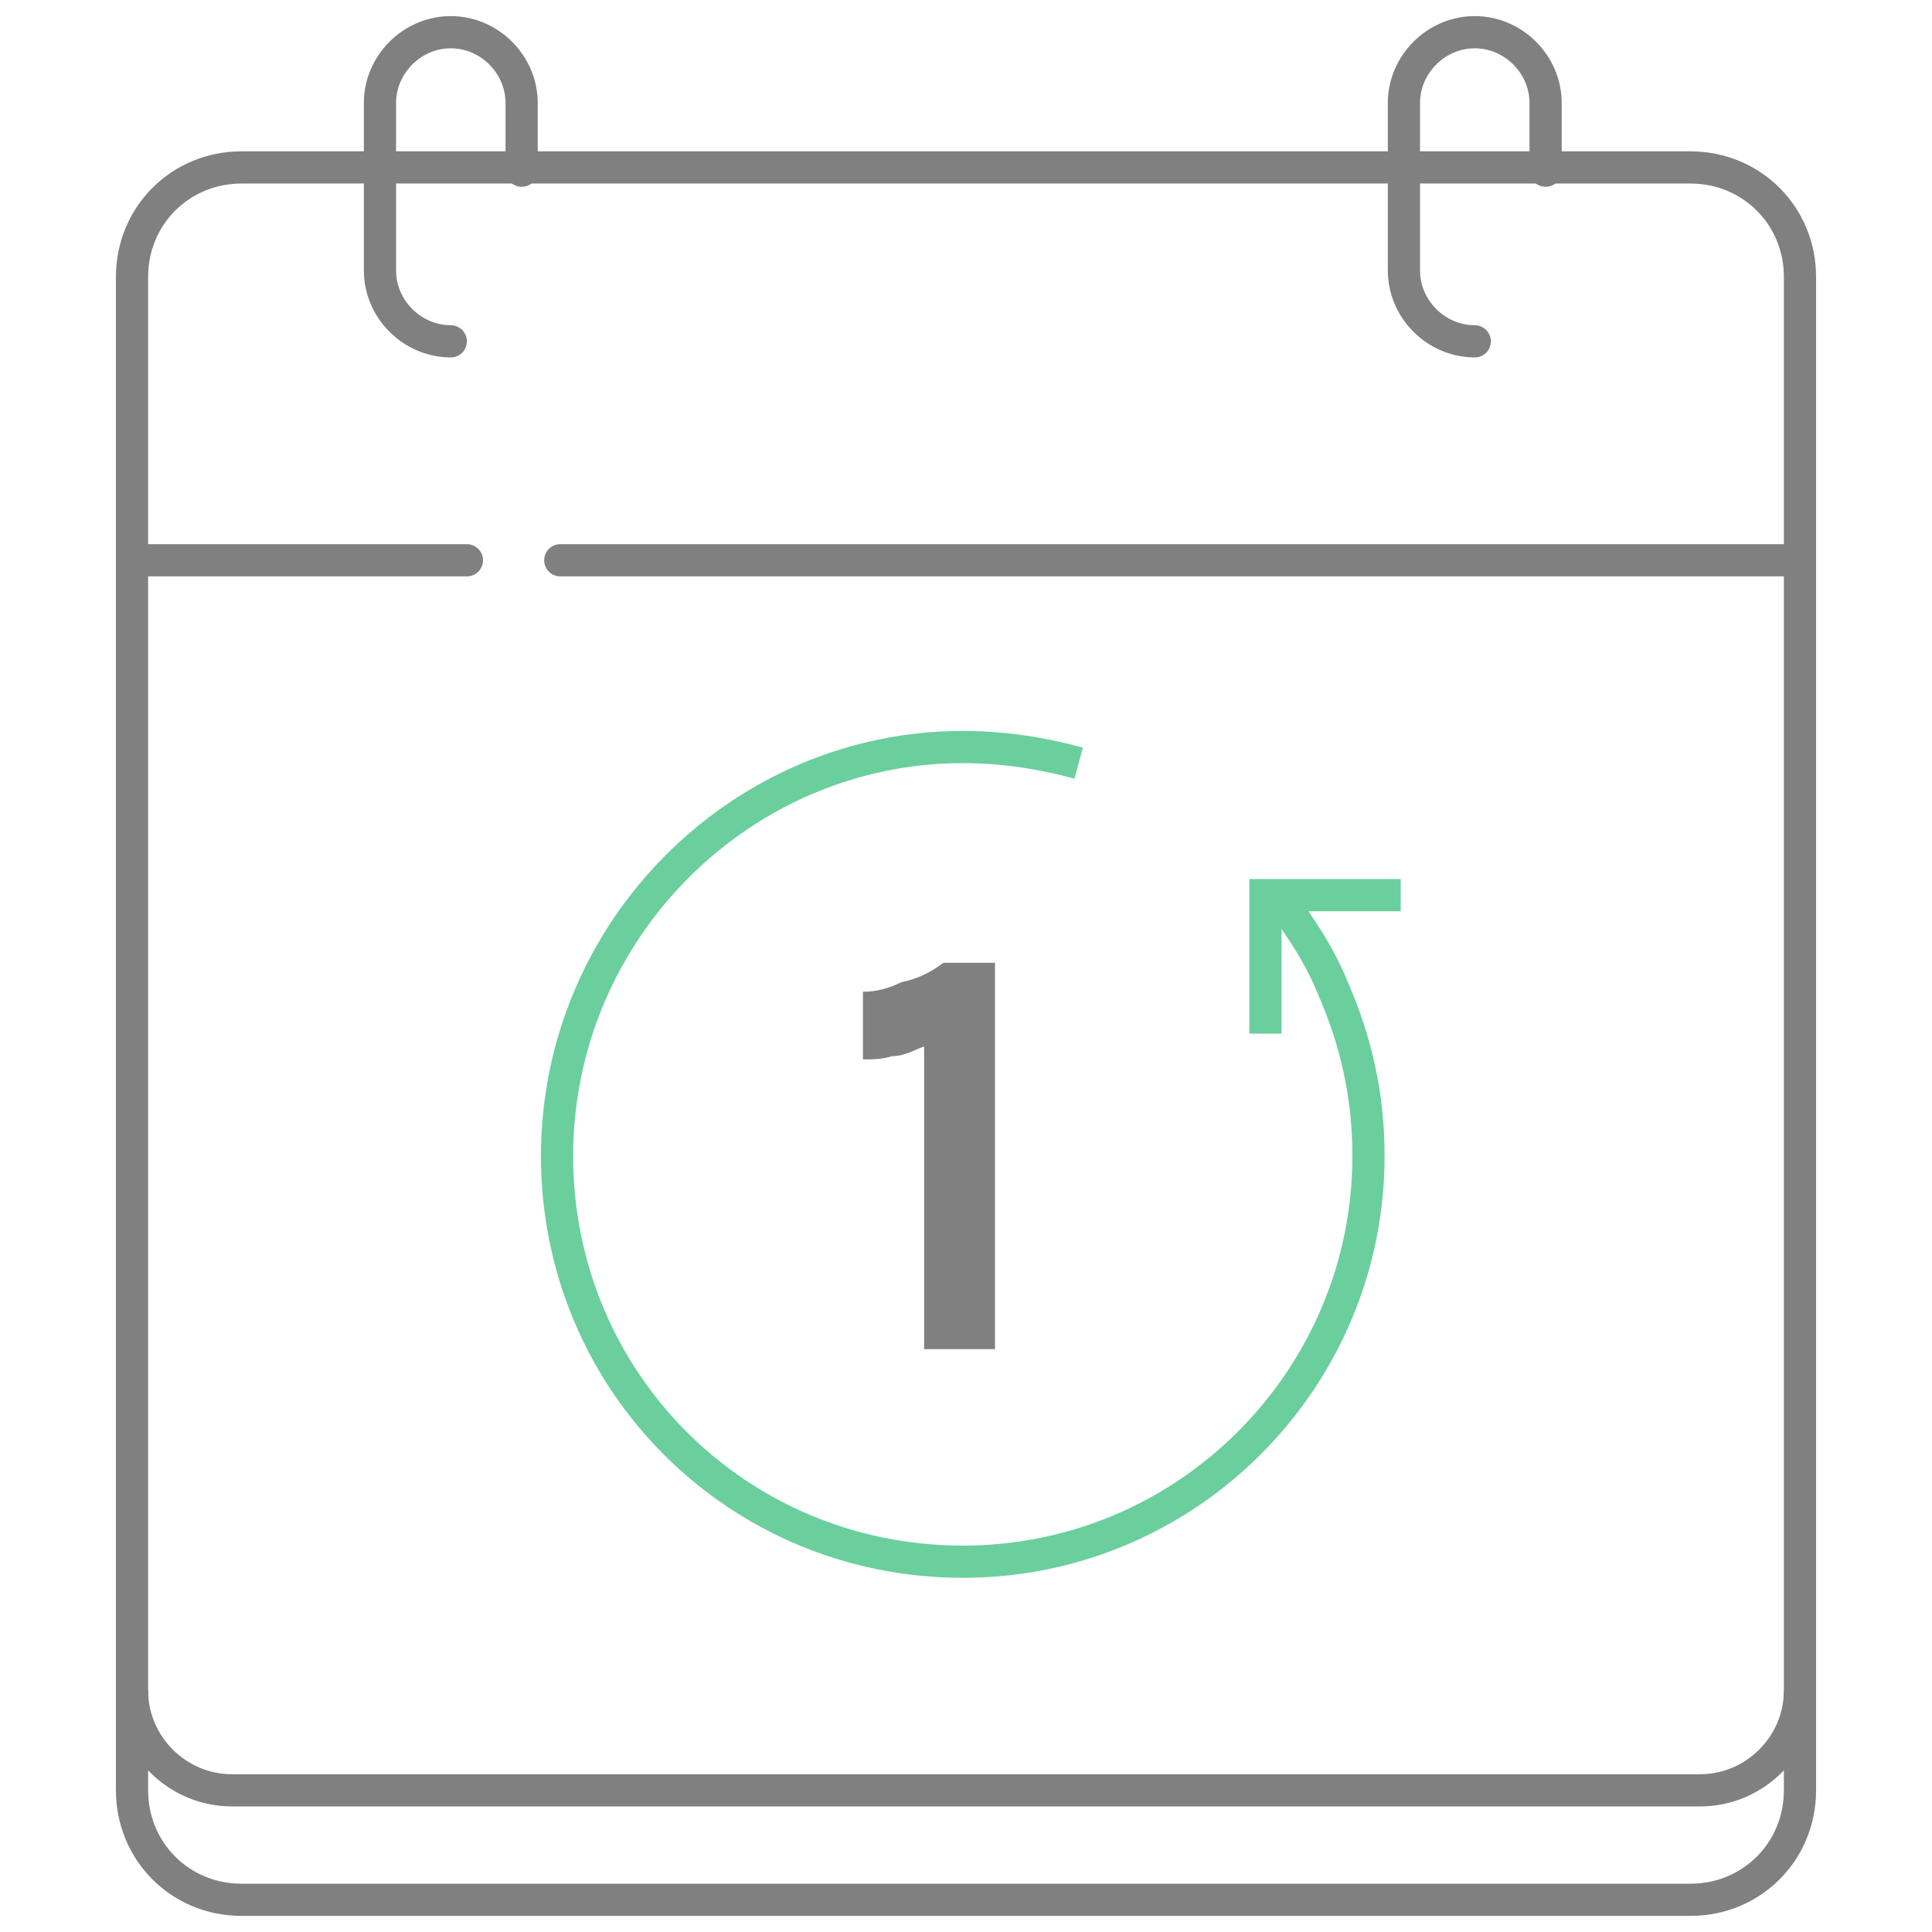 <?xml version="1.0" encoding="utf-8"?>
<!-- Generator: Adobe Illustrator 25.2.1, SVG Export Plug-In . SVG Version: 6.00 Build 0)  -->
<svg version="1.1" id="Layer_1" xmlns="http://www.w3.org/2000/svg" xmlns:xlink="http://www.w3.org/1999/xlink" x="0px" y="0px"
	 viewBox="0 0 60 60" style="enable-background:new 0 0 60 60;" xml:space="preserve">
<style type="text/css">
	.st0{fill:none;stroke:#808080;stroke-miterlimit:10;}
	.st1{fill:none;stroke:#808080;stroke-linecap:round;stroke-miterlimit:10;}
	.st2{fill:none;stroke:#6ACF9D;stroke-miterlimit:10;}
	.st3{fill:#808080;}
</style>
<g>
	<path class="st0" d="M55.9,52.5c0,1.7-1.4,3.1-3.1,3.1H7.2c-1.7,0-3.1-1.4-3.1-3.1"/>
	<path class="st0" d="M52.5,59h-45c-1.9,0-3.4-1.5-3.4-3.4v-47c0-1.9,1.5-3.4,3.4-3.4h45c1.9,0,3.4,1.5,3.4,3.4v47
		C55.9,57.5,54.4,59,52.5,59z"/>
	<path class="st1" d="M14,10.6L14,10.6c-1.2,0-2.2-1-2.2-2.2V3.2C11.8,2,12.8,1,14,1l0,0c1.2,0,2.2,1,2.2,2.2v2.1"/>
	<path class="st1" d="M45.8,10.6L45.8,10.6c-1.2,0-2.2-1-2.2-2.2V3.2c0-1.2,1-2.2,2.2-2.2l0,0c1.2,0,2.2,1,2.2,2.2v2.1"/>
	<line class="st1" x1="55.9" y1="17.4" x2="17.4" y2="17.4"/>
	<line class="st1" x1="14.5" y1="17.4" x2="4.1" y2="17.4"/>
	<path class="st2" d="M39.8,28c0.6,0.8,1.2,1.7,1.6,2.7c0.7,1.6,1.1,3.3,1.1,5.2c0,6.9-5.6,12.6-12.6,12.6s-12.6-5.6-12.6-12.6
		S23,23.2,29.9,23.2c1.3,0,2.5,0.2,3.6,0.5"/>
</g>
<g>
	<path class="st3" d="M29.3,29.9h1.6v12h-2.2v-9.4c-0.3,0.1-0.6,0.3-1,0.3c-0.3,0.1-0.6,0.1-0.9,0.1v-2.1c0.4,0,0.8-0.1,1.2-0.3
		C28.5,30.4,28.9,30.2,29.3,29.9z"/>
</g>
<polyline class="st2" points="39.3,32.1 39.3,27.8 43.5,27.8 "/>
</svg>
